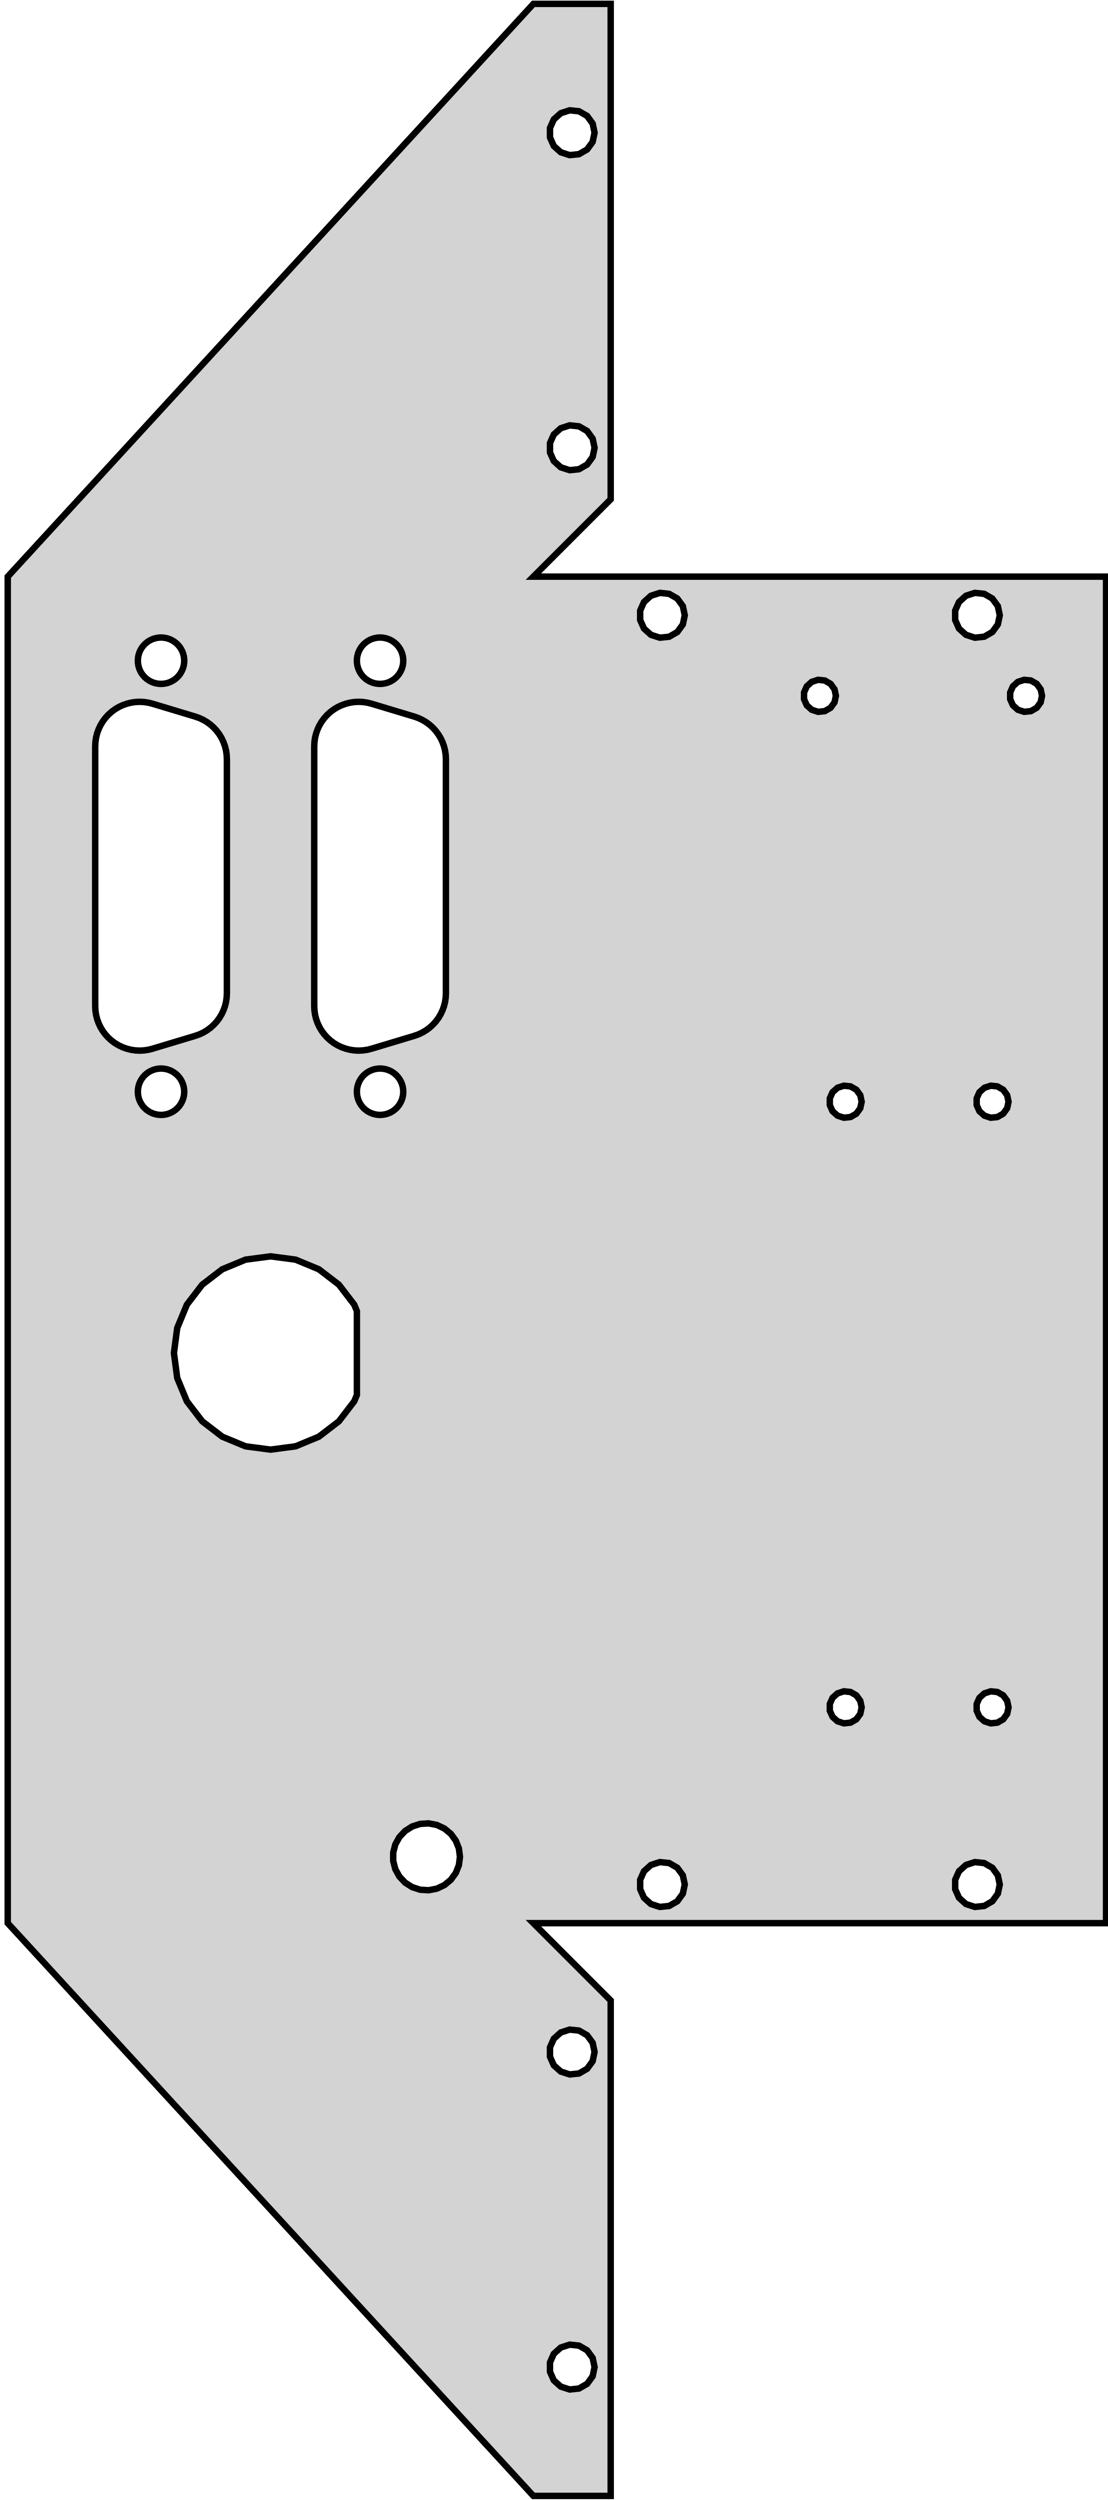 <?xml version="1.0" standalone="no"?>
<!DOCTYPE svg PUBLIC "-//W3C//DTD SVG 1.1//EN" "http://www.w3.org/Graphics/SVG/1.1/DTD/svg11.dtd">
<svg width="86mm" height="194mm" viewBox="-21 -97 86 194" xmlns="http://www.w3.org/2000/svg" version="1.1">
<title>OpenSCAD Model</title>
<path d="
M 26.4,58.25 L 20.4,52.25 L 64.85,52.25 L 64.85,-52.25 L 20.4,-52.25 L 26.4,-58.25
 L 26.4,-96.7 L 20.4,-96.7 L -20.4,-52.25 L -20.4,52.25 L 20.4,96.7 L 26.4,96.7
 z
M 22.525,-85.184 L 21.984,-85.671 L 21.688,-86.336 L 21.688,-87.064 L 21.984,-87.729 L 22.525,-88.216
 L 23.217,-88.44 L 23.941,-88.364 L 24.571,-88.001 L 24.999,-87.412 L 25.15,-86.7 L 24.999,-85.988
 L 24.571,-85.4 L 23.941,-85.036 L 23.217,-84.96 z
M 22.525,-60.734 L 21.984,-61.221 L 21.688,-61.886 L 21.688,-62.614 L 21.984,-63.279 L 22.525,-63.766
 L 23.217,-63.99 L 23.941,-63.914 L 24.571,-63.55 L 24.999,-62.962 L 25.15,-62.25 L 24.999,-61.538
 L 24.571,-60.95 L 23.941,-60.586 L 23.217,-60.51 z
M 53.975,-47.734 L 53.434,-48.221 L 53.138,-48.886 L 53.138,-49.614 L 53.434,-50.279 L 53.975,-50.766
 L 54.667,-50.99 L 55.391,-50.914 L 56.021,-50.55 L 56.449,-49.962 L 56.6,-49.25 L 56.449,-48.538
 L 56.021,-47.95 L 55.391,-47.586 L 54.667,-47.51 z
M 29.525,-47.734 L 28.984,-48.221 L 28.688,-48.886 L 28.688,-49.614 L 28.984,-50.279 L 29.525,-50.766
 L 30.217,-50.99 L 30.941,-50.914 L 31.571,-50.55 L 31.999,-49.962 L 32.15,-49.25 L 31.999,-48.538
 L 31.571,-47.95 L 30.941,-47.586 L 30.217,-47.51 z
M -8.676,-43.934 L -8.851,-43.96 L -9.023,-44.002 L -9.189,-44.062 L -9.349,-44.138 L -9.5,-44.228
 L -9.642,-44.334 L -9.773,-44.452 L -9.891,-44.583 L -9.997,-44.725 L -10.087,-44.877 L -10.163,-45.036
 L -10.223,-45.203 L -10.265,-45.374 L -10.291,-45.549 L -10.3,-45.725 L -10.291,-45.901 L -10.265,-46.076
 L -10.223,-46.248 L -10.163,-46.414 L -10.087,-46.574 L -9.997,-46.725 L -9.891,-46.867 L -9.773,-46.998
 L -9.642,-47.116 L -9.5,-47.222 L -9.349,-47.312 L -9.189,-47.388 L -9.023,-47.447 L -8.851,-47.49
 L -8.676,-47.516 L -8.5,-47.525 L -8.324,-47.516 L -8.149,-47.49 L -7.977,-47.447 L -7.811,-47.388
 L -7.651,-47.312 L -7.5,-47.222 L -7.358,-47.116 L -7.227,-46.998 L -7.109,-46.867 L -7.003,-46.725
 L -6.913,-46.574 L -6.837,-46.414 L -6.778,-46.248 L -6.735,-46.076 L -6.709,-45.901 L -6.7,-45.725
 L -6.709,-45.549 L -6.735,-45.374 L -6.778,-45.203 L -6.837,-45.036 L -6.913,-44.877 L -7.003,-44.725
 L -7.109,-44.583 L -7.227,-44.452 L -7.358,-44.334 L -7.5,-44.228 L -7.651,-44.138 L -7.811,-44.062
 L -7.977,-44.002 L -8.149,-43.96 L -8.324,-43.934 L -8.5,-43.925 z
M 8.324,-43.934 L 8.149,-43.96 L 7.977,-44.002 L 7.811,-44.062 L 7.651,-44.138 L 7.5,-44.228
 L 7.358,-44.334 L 7.227,-44.452 L 7.109,-44.583 L 7.003,-44.725 L 6.913,-44.877 L 6.837,-45.036
 L 6.778,-45.203 L 6.735,-45.374 L 6.709,-45.549 L 6.7,-45.725 L 6.709,-45.901 L 6.735,-46.076
 L 6.778,-46.248 L 6.837,-46.414 L 6.913,-46.574 L 7.003,-46.725 L 7.109,-46.867 L 7.227,-46.998
 L 7.358,-47.116 L 7.5,-47.222 L 7.651,-47.312 L 7.811,-47.388 L 7.977,-47.447 L 8.149,-47.49
 L 8.324,-47.516 L 8.5,-47.525 L 8.676,-47.516 L 8.851,-47.49 L 9.023,-47.447 L 9.189,-47.388
 L 9.349,-47.312 L 9.5,-47.222 L 9.642,-47.116 L 9.773,-46.998 L 9.891,-46.867 L 9.997,-46.725
 L 10.087,-46.574 L 10.163,-46.414 L 10.223,-46.248 L 10.265,-46.076 L 10.291,-45.901 L 10.3,-45.725
 L 10.291,-45.549 L 10.265,-45.374 L 10.223,-45.203 L 10.163,-45.036 L 10.087,-44.877 L 9.997,-44.725
 L 9.891,-44.583 L 9.773,-44.452 L 9.642,-44.334 L 9.5,-44.228 L 9.349,-44.138 L 9.189,-44.062
 L 9.023,-44.002 L 8.851,-43.96 L 8.676,-43.934 L 8.5,-43.925 z
M 58.005,-41.917 L 57.619,-42.265 L 57.407,-42.74 L 57.407,-43.26 L 57.619,-43.735 L 58.005,-44.083
 L 58.499,-44.243 L 59.016,-44.189 L 59.466,-43.929 L 59.772,-43.508 L 59.88,-43 L 59.772,-42.492
 L 59.466,-42.071 L 59.016,-41.811 L 58.499,-41.757 z
M 42.005,-41.917 L 41.619,-42.265 L 41.407,-42.74 L 41.407,-43.26 L 41.619,-43.735 L 42.005,-44.083
 L 42.499,-44.243 L 43.016,-44.189 L 43.466,-43.929 L 43.772,-43.508 L 43.88,-43 L 43.772,-42.492
 L 43.466,-42.071 L 43.016,-41.811 L 42.499,-41.757 z
M 6.502,-15.482 L 6.167,-15.531 L 5.839,-15.614 L 5.52,-15.728 L 5.214,-15.872 L 4.923,-16.046
 L 4.651,-16.248 L 4.4,-16.476 L 4.173,-16.726 L 3.971,-16.998 L 3.797,-17.289 L 3.653,-17.595
 L 3.539,-17.913 L 3.456,-18.242 L 3.407,-18.577 L 3.39,-18.915 L 3.39,-39.085 L 3.407,-39.423
 L 3.456,-39.758 L 3.539,-40.087 L 3.653,-40.405 L 3.797,-40.711 L 3.971,-41.002 L 4.173,-41.274
 L 4.4,-41.525 L 4.651,-41.752 L 4.923,-41.954 L 5.214,-42.128 L 5.52,-42.272 L 5.839,-42.386
 L 6.167,-42.469 L 6.502,-42.518 L 6.84,-42.535 L 7.178,-42.518 L 7.513,-42.469 L 7.841,-42.386
 L 11.162,-41.386 L 11.48,-41.272 L 11.786,-41.128 L 12.077,-40.954 L 12.349,-40.752 L 12.6,-40.525
 L 12.827,-40.274 L 13.029,-40.002 L 13.203,-39.711 L 13.347,-39.405 L 13.461,-39.087 L 13.544,-38.758
 L 13.593,-38.423 L 13.61,-38.085 L 13.61,-19.915 L 13.593,-19.577 L 13.544,-19.242 L 13.461,-18.913
 L 13.347,-18.595 L 13.203,-18.289 L 13.029,-17.998 L 12.827,-17.726 L 12.6,-17.476 L 12.349,-17.248
 L 12.077,-17.046 L 11.786,-16.872 L 11.48,-16.728 L 11.162,-16.614 L 7.841,-15.614 L 7.513,-15.531
 L 7.178,-15.482 L 6.84,-15.465 z
M -10.498,-15.482 L -10.833,-15.531 L -11.162,-15.614 L -11.48,-15.728 L -11.786,-15.872 L -12.077,-16.046
 L -12.349,-16.248 L -12.6,-16.476 L -12.827,-16.726 L -13.029,-16.998 L -13.203,-17.289 L -13.347,-17.595
 L -13.461,-17.913 L -13.544,-18.242 L -13.593,-18.577 L -13.61,-18.915 L -13.61,-39.085 L -13.593,-39.423
 L -13.544,-39.758 L -13.461,-40.087 L -13.347,-40.405 L -13.203,-40.711 L -13.029,-41.002 L -12.827,-41.274
 L -12.6,-41.525 L -12.349,-41.752 L -12.077,-41.954 L -11.786,-42.128 L -11.48,-42.272 L -11.162,-42.386
 L -10.833,-42.469 L -10.498,-42.518 L -10.16,-42.535 L -9.822,-42.518 L -9.487,-42.469 L -9.159,-42.386
 L -5.839,-41.386 L -5.52,-41.272 L -5.214,-41.128 L -4.923,-40.954 L -4.651,-40.752 L -4.4,-40.525
 L -4.173,-40.274 L -3.971,-40.002 L -3.797,-39.711 L -3.653,-39.405 L -3.539,-39.087 L -3.456,-38.758
 L -3.407,-38.423 L -3.39,-38.085 L -3.39,-19.915 L -3.407,-19.577 L -3.456,-19.242 L -3.539,-18.913
 L -3.653,-18.595 L -3.797,-18.289 L -3.971,-17.998 L -4.173,-17.726 L -4.4,-17.476 L -4.651,-17.248
 L -4.923,-17.046 L -5.214,-16.872 L -5.52,-16.728 L -5.839,-16.614 L -9.159,-15.614 L -9.487,-15.531
 L -9.822,-15.482 L -10.16,-15.465 z
M 8.324,-10.484 L 8.149,-10.51 L 7.977,-10.553 L 7.811,-10.612 L 7.651,-10.688 L 7.5,-10.778
 L 7.358,-10.884 L 7.227,-11.002 L 7.109,-11.133 L 7.003,-11.275 L 6.913,-11.427 L 6.837,-11.586
 L 6.778,-11.752 L 6.735,-11.924 L 6.709,-12.099 L 6.7,-12.275 L 6.709,-12.451 L 6.735,-12.626
 L 6.778,-12.797 L 6.837,-12.964 L 6.913,-13.123 L 7.003,-13.275 L 7.109,-13.417 L 7.227,-13.548
 L 7.358,-13.666 L 7.5,-13.772 L 7.651,-13.863 L 7.811,-13.938 L 7.977,-13.998 L 8.149,-14.04
 L 8.324,-14.066 L 8.5,-14.075 L 8.676,-14.066 L 8.851,-14.04 L 9.023,-13.998 L 9.189,-13.938
 L 9.349,-13.863 L 9.5,-13.772 L 9.642,-13.666 L 9.773,-13.548 L 9.891,-13.417 L 9.997,-13.275
 L 10.087,-13.123 L 10.163,-12.964 L 10.223,-12.797 L 10.265,-12.626 L 10.291,-12.451 L 10.3,-12.275
 L 10.291,-12.099 L 10.265,-11.924 L 10.223,-11.752 L 10.163,-11.586 L 10.087,-11.427 L 9.997,-11.275
 L 9.891,-11.133 L 9.773,-11.002 L 9.642,-10.884 L 9.5,-10.778 L 9.349,-10.688 L 9.189,-10.612
 L 9.023,-10.553 L 8.851,-10.51 L 8.676,-10.484 L 8.5,-10.475 z
M -8.676,-10.484 L -8.851,-10.51 L -9.023,-10.553 L -9.189,-10.612 L -9.349,-10.688 L -9.5,-10.778
 L -9.642,-10.884 L -9.773,-11.002 L -9.891,-11.133 L -9.997,-11.275 L -10.087,-11.427 L -10.163,-11.586
 L -10.223,-11.752 L -10.265,-11.924 L -10.291,-12.099 L -10.3,-12.275 L -10.291,-12.451 L -10.265,-12.626
 L -10.223,-12.797 L -10.163,-12.964 L -10.087,-13.123 L -9.997,-13.275 L -9.891,-13.417 L -9.773,-13.548
 L -9.642,-13.666 L -9.5,-13.772 L -9.349,-13.863 L -9.189,-13.938 L -9.023,-13.998 L -8.851,-14.04
 L -8.676,-14.066 L -8.5,-14.075 L -8.324,-14.066 L -8.149,-14.04 L -7.977,-13.998 L -7.811,-13.938
 L -7.651,-13.863 L -7.5,-13.772 L -7.358,-13.666 L -7.227,-13.548 L -7.109,-13.417 L -7.003,-13.275
 L -6.913,-13.123 L -6.837,-12.964 L -6.778,-12.797 L -6.735,-12.626 L -6.709,-12.451 L -6.7,-12.275
 L -6.709,-12.099 L -6.735,-11.924 L -6.778,-11.752 L -6.837,-11.586 L -6.913,-11.427 L -7.003,-11.275
 L -7.109,-11.133 L -7.227,-11.002 L -7.358,-10.884 L -7.5,-10.778 L -7.651,-10.688 L -7.811,-10.612
 L -7.977,-10.553 L -8.149,-10.51 L -8.324,-10.484 L -8.5,-10.475 z
M 55.405,-10.418 L 55.019,-10.765 L 54.807,-11.24 L 54.807,-11.76 L 55.019,-12.235 L 55.405,-12.582
 L 55.899,-12.743 L 56.416,-12.689 L 56.866,-12.429 L 57.172,-12.008 L 57.28,-11.5 L 57.172,-10.992
 L 56.866,-10.571 L 56.416,-10.311 L 55.899,-10.257 z
M 44.005,-10.418 L 43.619,-10.765 L 43.407,-11.24 L 43.407,-11.76 L 43.619,-12.235 L 44.005,-12.582
 L 44.499,-12.743 L 45.016,-12.689 L 45.466,-12.429 L 45.772,-12.008 L 45.88,-11.5 L 45.772,-10.992
 L 45.466,-10.571 L 45.016,-10.311 L 44.499,-10.257 z
M -1.941,15.244 L -3.75,14.495 L -5.303,13.303 L -6.495,11.75 L -7.244,9.941 L -7.5,8
 L -7.244,6.059 L -6.495,4.25 L -5.303,2.697 L -3.75,1.505 L -1.941,0.756 L 0,0.5
 L 1.941,0.756 L 3.75,1.505 L 5.303,2.697 L 6.495,4.25 L 6.7,4.744 L 6.7,11.255
 L 6.495,11.75 L 5.303,13.303 L 3.75,14.495 L 1.941,15.244 L 0,15.5 z
M 55.405,36.583 L 55.019,36.235 L 54.807,35.76 L 54.807,35.24 L 55.019,34.765 L 55.405,34.417
 L 55.899,34.257 L 56.416,34.311 L 56.866,34.571 L 57.172,34.992 L 57.28,35.5 L 57.172,36.008
 L 56.866,36.429 L 56.416,36.689 L 55.899,36.743 z
M 44.005,36.583 L 43.619,36.235 L 43.407,35.76 L 43.407,35.24 L 43.619,34.765 L 44.005,34.417
 L 44.499,34.257 L 45.016,34.311 L 45.466,34.571 L 45.772,34.992 L 45.88,35.5 L 45.772,36.008
 L 45.466,36.429 L 45.016,36.689 L 44.499,36.743 z
M 11.613,49.654 L 10.993,49.453 L 10.443,49.103 L 9.997,48.628 L 9.683,48.057 L 9.52,47.426
 L 9.52,46.774 L 9.683,46.143 L 9.997,45.572 L 10.443,45.097 L 10.993,44.747 L 11.613,44.546
 L 12.263,44.505 L 12.903,44.627 L 13.493,44.905 L 13.995,45.32 L 14.378,45.847 L 14.618,46.453
 L 14.7,47.1 L 14.618,47.747 L 14.378,48.353 L 13.995,48.88 L 13.493,49.295 L 12.903,49.573
 L 12.263,49.695 z
M 53.975,50.766 L 53.434,50.279 L 53.138,49.614 L 53.138,48.886 L 53.434,48.221 L 53.975,47.734
 L 54.667,47.51 L 55.391,47.586 L 56.021,47.95 L 56.449,48.538 L 56.6,49.25 L 56.449,49.962
 L 56.021,50.55 L 55.391,50.914 L 54.667,50.99 z
M 29.525,50.766 L 28.984,50.279 L 28.688,49.614 L 28.688,48.886 L 28.984,48.221 L 29.525,47.734
 L 30.217,47.51 L 30.941,47.586 L 31.571,47.95 L 31.999,48.538 L 32.15,49.25 L 31.999,49.962
 L 31.571,50.55 L 30.941,50.914 L 30.217,50.99 z
M 22.525,63.766 L 21.984,63.279 L 21.688,62.614 L 21.688,61.886 L 21.984,61.221 L 22.525,60.734
 L 23.217,60.51 L 23.941,60.586 L 24.571,60.95 L 24.999,61.538 L 25.15,62.25 L 24.999,62.962
 L 24.571,63.55 L 23.941,63.914 L 23.217,63.99 z
M 22.525,88.216 L 21.984,87.729 L 21.688,87.064 L 21.688,86.336 L 21.984,85.671 L 22.525,85.184
 L 23.217,84.96 L 23.941,85.036 L 24.571,85.4 L 24.999,85.988 L 25.15,86.7 L 24.999,87.412
 L 24.571,88.001 L 23.941,88.364 L 23.217,88.44 z
" stroke="black" fill="lightgray" stroke-width="0.5"/>
</svg>
